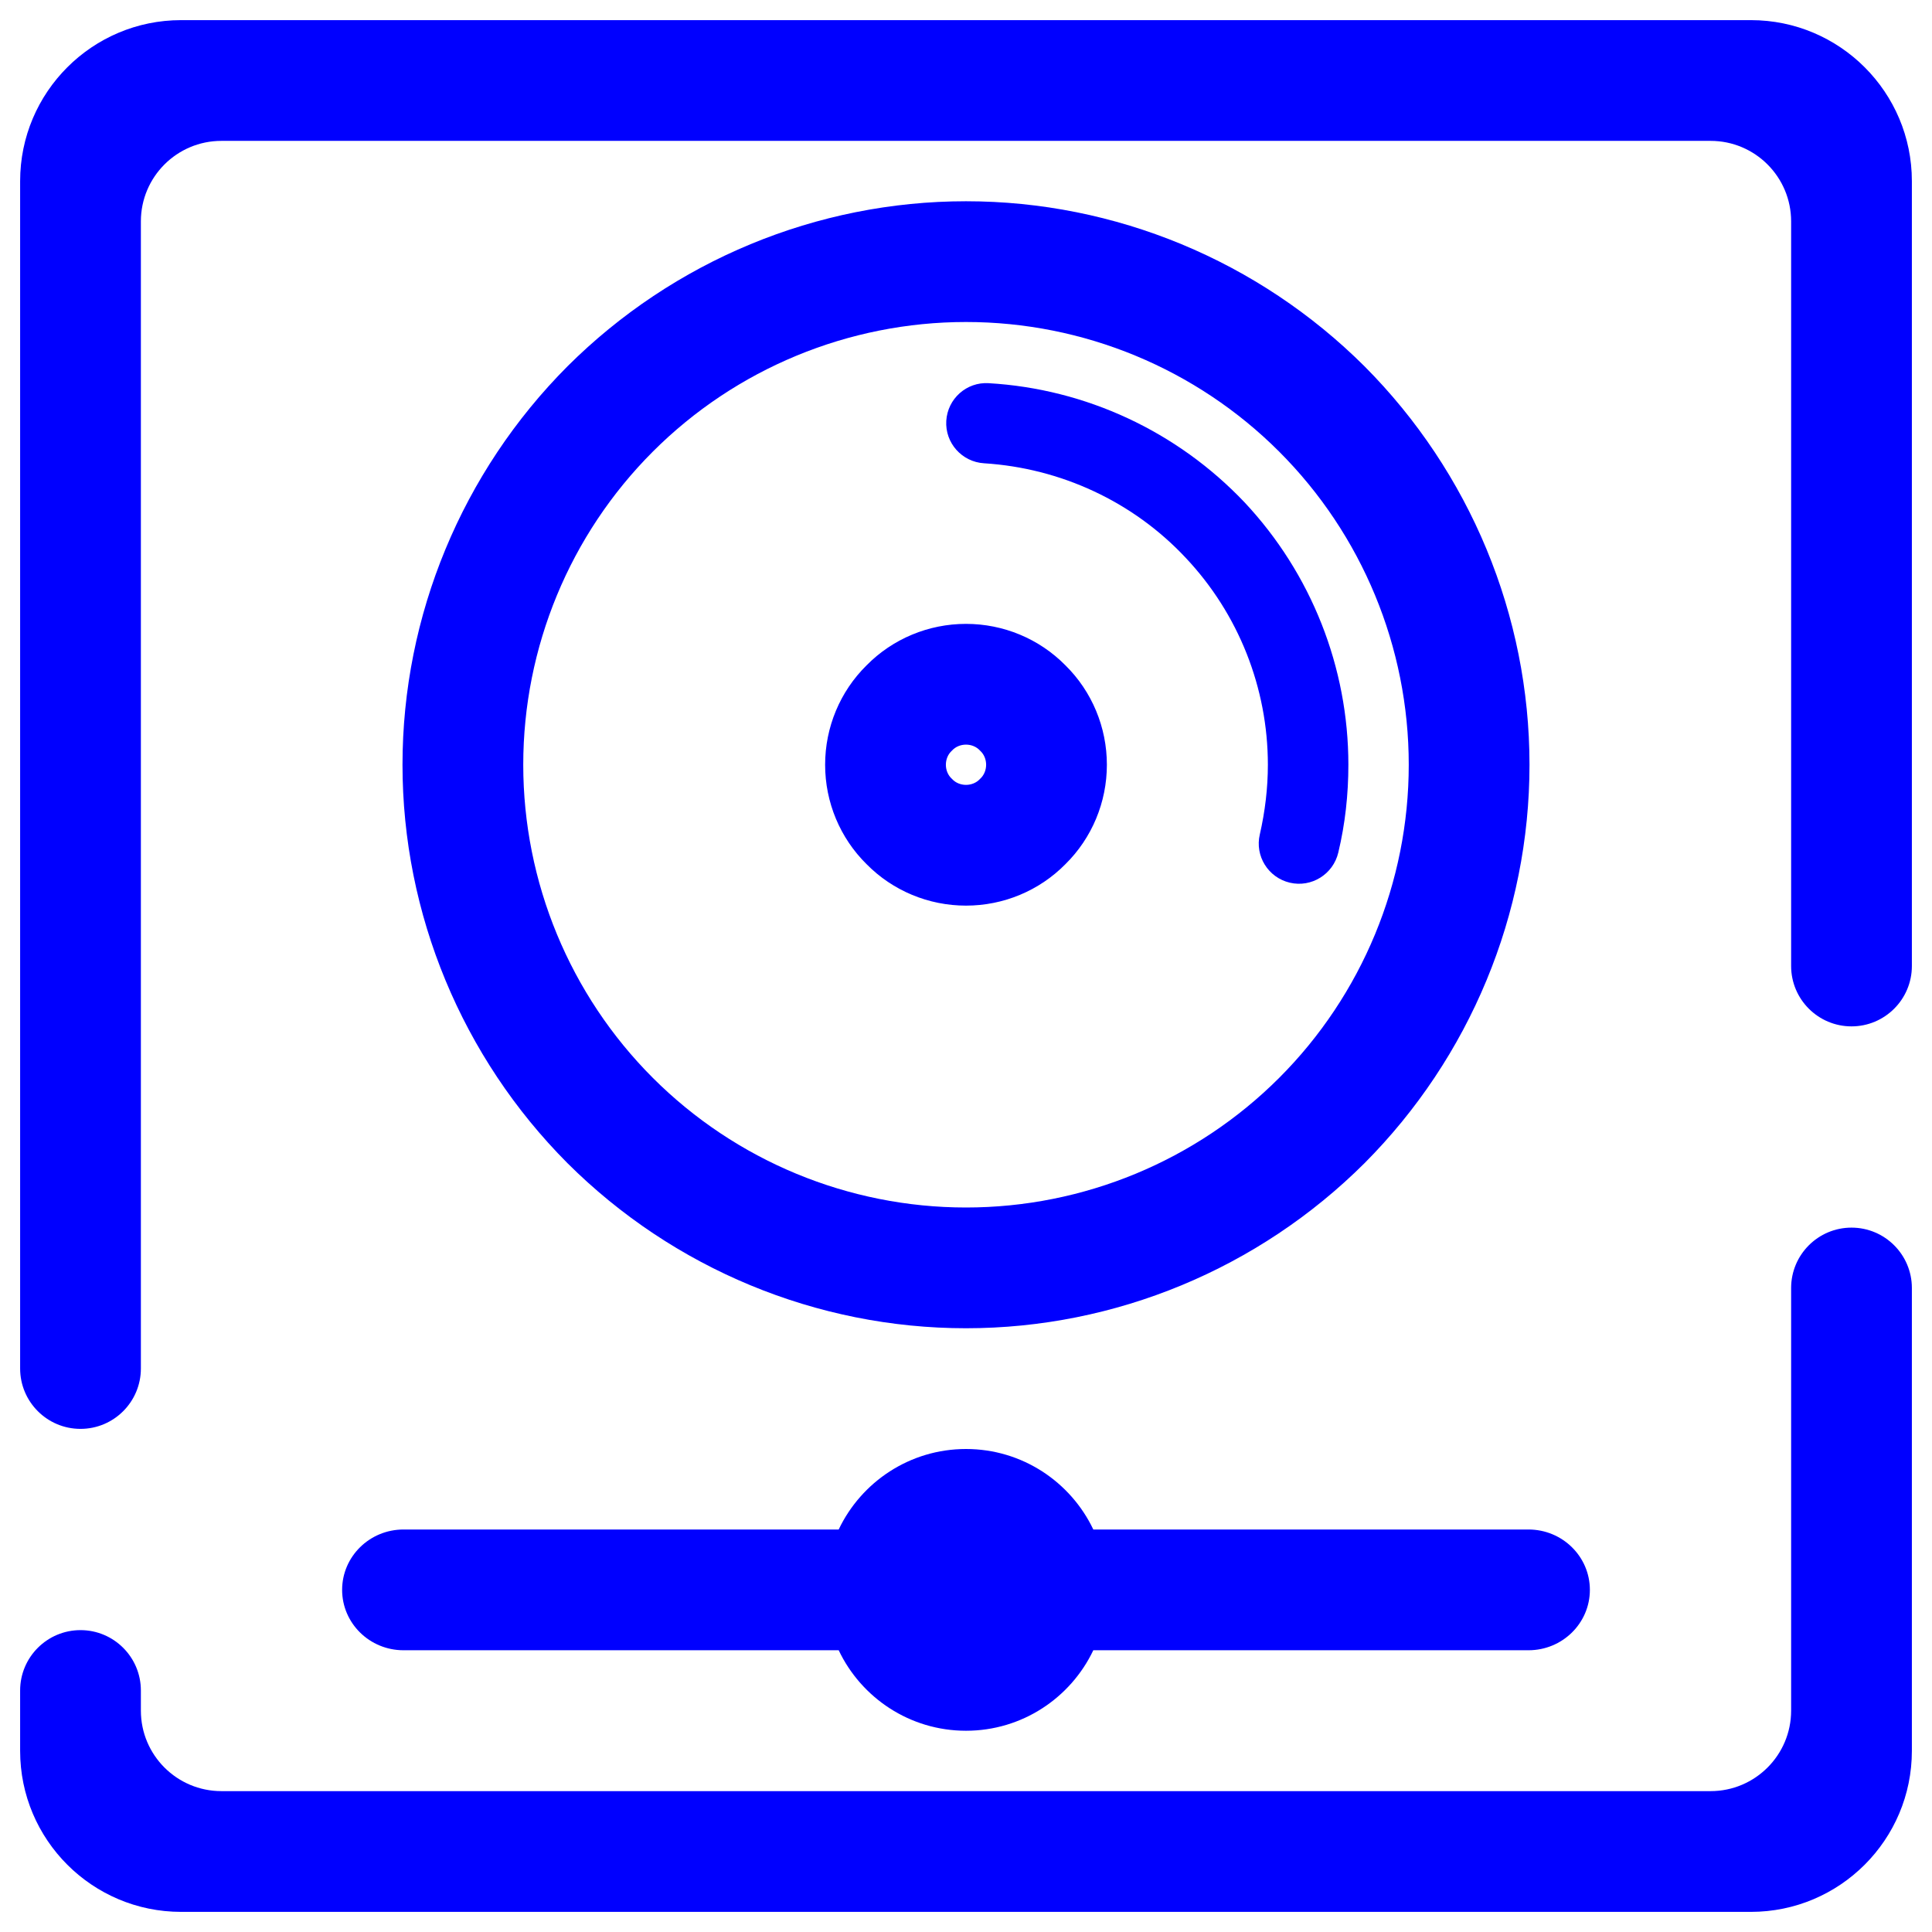 <?xml version="1.0" encoding="UTF-8" standalone="no"?><!-- Generator: Gravit.io --><svg xmlns="http://www.w3.org/2000/svg" xmlns:xlink="http://www.w3.org/1999/xlink" style="isolation:isolate" viewBox="0 0 48 48" width="48pt" height="48pt"><linearGradient id="_lgradient_16" x1="0.062" y1="0.147" x2="0.99" y2="0.987" gradientTransform="matrix(47,0,0,47,0.5,0.5)" gradientUnits="userSpaceOnUse"><stop offset="0%" stop-opacity="1" style="stop-color:rgb(0,0,255)"/><stop offset="98.261%" stop-opacity="1" style="stop-color:rgb(0,0,255)"/></linearGradient><path d=" M 20.837 38 L 10.025 38 L 10.025 38 C 9.183 38 8.5 38.672 8.5 39.5 L 8.5 39.5 C 8.5 40.328 9.183 41 10.025 41 L 20.837 41 C 21.399 42.182 22.605 43 24 43 C 25.395 43 26.601 42.182 27.163 41 L 37.975 41 C 38.817 41 39.5 40.328 39.5 39.5 L 39.5 39.5 C 39.5 38.672 38.817 38 37.975 38 L 27.163 38 C 26.601 36.818 25.395 36 24 36 C 22.605 36 21.399 36.818 20.837 38 L 20.837 38 L 20.837 38 Z  M 23.5 19 C 23.5 18.87 23.55 18.74 23.65 18.65 C 23.74 18.55 23.87 18.5 24 18.5 C 24.13 18.5 24.26 18.55 24.35 18.65 C 24.45 18.74 24.5 18.87 24.5 19 C 24.5 19.13 24.45 19.26 24.35 19.35 C 24.26 19.45 24.13 19.5 24 19.5 C 23.87 19.5 23.74 19.45 23.65 19.35 C 23.55 19.26 23.5 19.13 23.5 19 L 23.5 19 L 23.5 19 L 23.5 19 L 23.5 19 L 23.5 19 L 23.5 19 Z  M 24.45 11.51 L 24.45 11.51 C 23.898 11.477 23.477 11.004 23.51 10.455 L 23.51 10.455 C 23.543 9.906 24.014 9.487 24.56 9.52 L 24.56 9.52 C 26.98 9.66 29.25 10.72 30.92 12.48 C 32.58 14.25 33.5 16.58 33.5 19 C 33.5 19.74 33.42 20.47 33.25 21.18 L 33.25 21.18 C 33.123 21.721 32.583 22.057 32.045 21.93 L 32.045 21.93 C 31.507 21.803 31.173 21.265 31.3 20.73 L 31.3 20.73 C 31.43 20.16 31.5 19.58 31.5 19 C 31.5 17.09 30.77 15.25 29.46 13.86 C 28.15 12.46 26.35 11.63 24.45 11.51 L 24.45 11.51 L 24.45 11.51 L 24.45 11.51 L 24.45 11.51 Z  M 3.5 34 L 3.5 34 C 3.5 34.828 2.828 35.5 2 35.5 L 2 35.5 C 1.172 35.5 0.5 34.828 0.5 34 L 0.5 34 L 0.5 4.5 C 0.5 2.292 2.292 0.5 4.5 0.5 L 43.5 0.5 C 45.708 0.5 47.5 2.292 47.5 4.5 L 47.5 24 L 47.5 24 C 47.5 24.828 46.828 25.5 46 25.5 L 46 25.5 C 45.172 25.5 44.5 24.828 44.5 24 L 44.5 24 L 44.5 5.5 C 44.5 4.396 43.604 3.5 42.5 3.5 L 5.5 3.5 C 4.396 3.5 3.5 4.396 3.5 5.5 L 3.5 34 L 3.5 34 Z  M 20.5 19 C 20.5 18.07 20.87 17.18 21.53 16.53 C 22.18 15.87 23.07 15.5 24 15.5 C 24.93 15.5 25.82 15.87 26.47 16.53 C 27.13 17.18 27.5 18.07 27.5 19 C 27.5 19.93 27.13 20.82 26.47 21.47 C 25.82 22.13 24.93 22.5 24 22.5 C 23.07 22.5 22.18 22.13 21.53 21.47 C 20.87 20.82 20.5 19.93 20.5 19 L 20.5 19 L 20.5 19 L 20.5 19 L 20.5 19 L 20.5 19 L 20.5 19 Z  M 13 19 C 13 16.08 14.16 13.28 16.22 11.22 C 18.28 9.16 21.08 8 24 8 C 26.92 8 29.72 9.16 31.78 11.22 C 33.84 13.28 35 16.08 35 19 C 35 21.92 33.84 24.72 31.78 26.78 C 29.72 28.84 26.92 30 24 30 C 21.08 30 18.28 28.84 16.22 26.78 C 14.16 24.72 13 21.92 13 19 L 13 19 L 13 19 L 13 19 L 13 19 L 13 19 L 13 19 Z  M 10 19 C 10 15.29 11.48 11.73 14.1 9.1 C 16.73 6.48 20.29 5 24 5 C 27.71 5 31.27 6.48 33.9 9.1 C 36.52 11.73 38 15.29 38 19 C 38 22.71 36.52 26.27 33.9 28.9 C 31.27 31.52 27.71 33 24 33 C 20.29 33 16.73 31.52 14.1 28.9 C 11.48 26.27 10 22.71 10 19 L 10 19 L 10 19 L 10 19 L 10 19 L 10 19 L 10 19 Z  M 44.5 32 L 44.5 32 C 44.5 31.172 45.172 30.5 46 30.5 L 46 30.5 C 46.828 30.5 47.5 31.172 47.5 32 L 47.5 32 L 47.5 43.5 C 47.5 45.708 45.708 47.5 43.5 47.5 L 4.5 47.5 C 2.292 47.5 0.5 45.708 0.5 43.5 L 0.5 42 L 0.5 42 C 0.5 41.172 1.172 40.5 2 40.5 L 2 40.5 C 2.828 40.5 3.5 41.172 3.5 42 L 3.5 42 L 3.5 42.5 C 3.5 43.604 4.396 44.5 5.5 44.5 L 42.5 44.5 C 43.604 44.5 44.5 43.604 44.5 42.5 L 44.5 32 Z " fill-rule="evenodd" fill="url(#_lgradient_16)"/></svg>